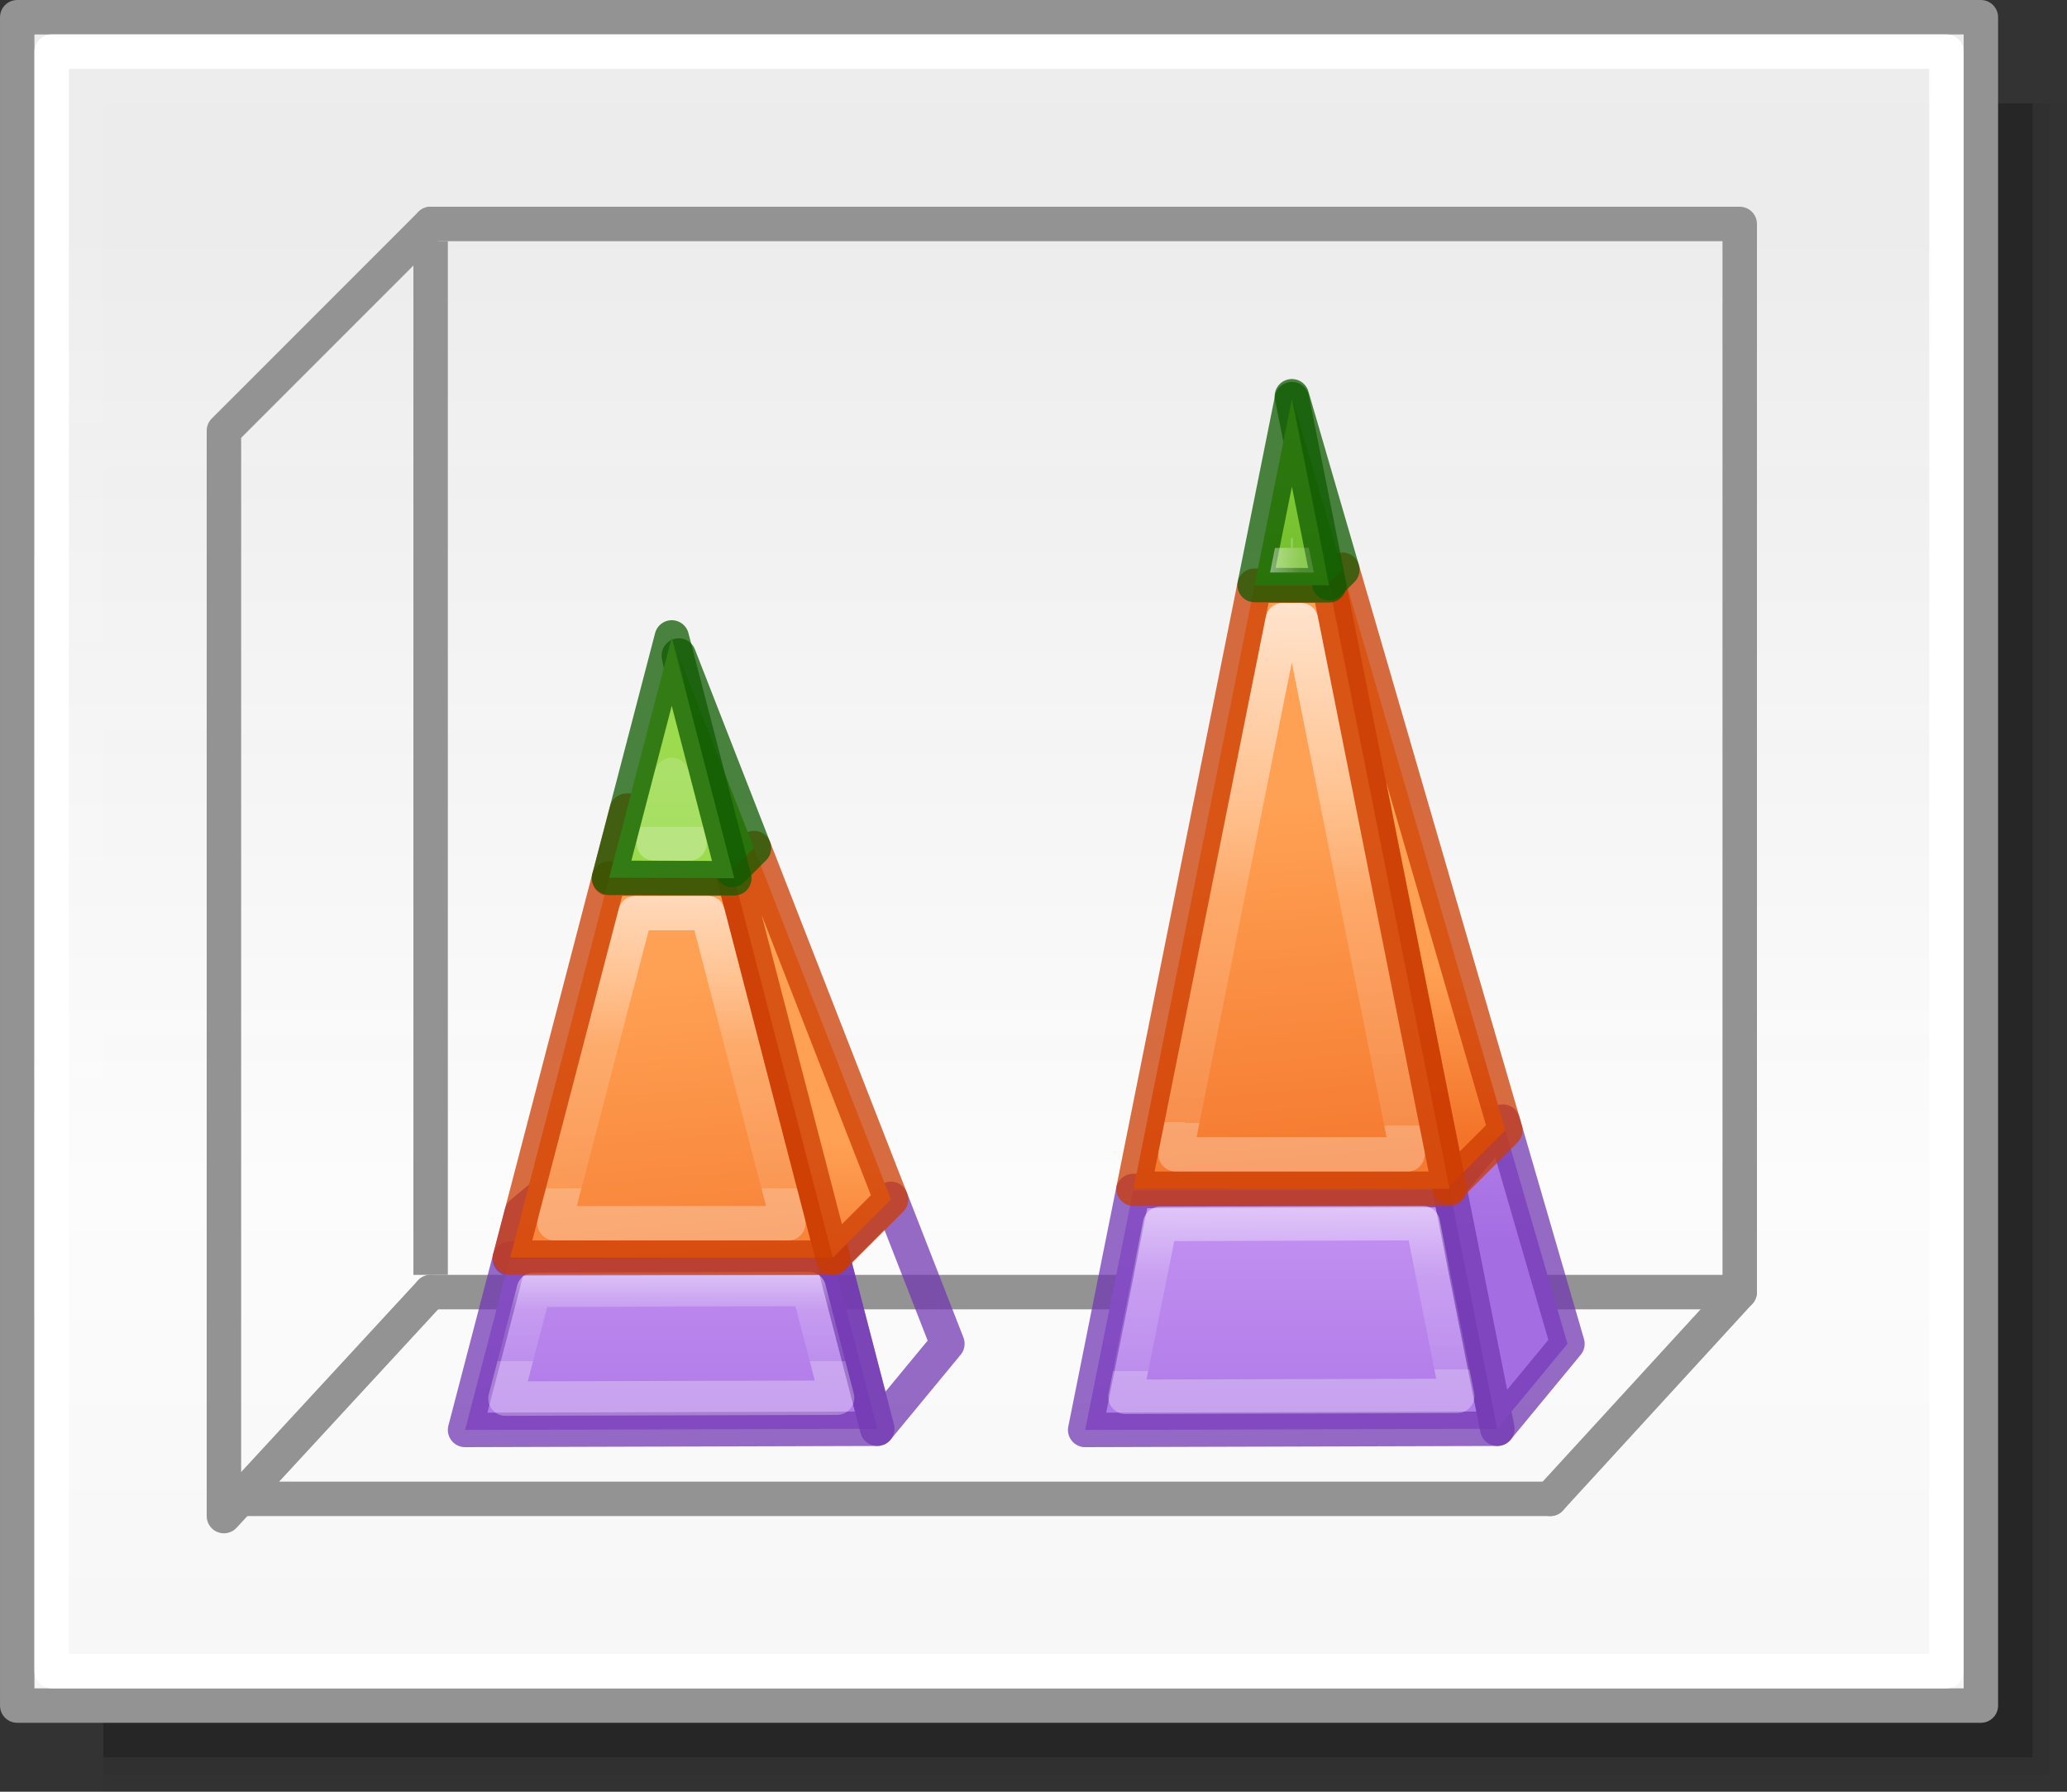 <svg height="52" viewBox="0 0 60 52" width="60" xmlns="http://www.w3.org/2000/svg" xmlns:xlink="http://www.w3.org/1999/xlink"><rect x="0" y="0" width="60" height="52" fill="#333333" stroke="none"/><linearGradient id="a" gradientTransform="matrix(1.383 0 0 1.414 -11.892 21.511)" gradientUnits="userSpaceOnUse" x1="13.697" x2="13.3" y1="12.091" y2="29.436"><stop offset="0" stop-color="#9bdb4d"/><stop offset="1" stop-color="#68b723"/></linearGradient><linearGradient id="b"><stop offset="0" stop-color="#fff"/><stop offset=".581" stop-color="#fff" stop-opacity=".235"/><stop offset="1" stop-color="#fff" stop-opacity=".157"/><stop offset="1" stop-color="#fff" stop-opacity=".392"/></linearGradient><linearGradient id="c" gradientUnits="userSpaceOnUse" x1="13.608" x2="13.608" y1="2.546" y2="21.532"><stop offset="0" stop-color="#ffa154"/><stop offset="1" stop-color="#f37329"/></linearGradient><linearGradient id="d" gradientUnits="userSpaceOnUse" x1="15.608" x2="15.608" y1="2.546" y2="21.532"><stop offset="0" stop-color="#cd9ef7"/><stop offset="1" stop-color="#a56de2"/></linearGradient><linearGradient id="e" gradientUnits="userSpaceOnUse" x1="42.5" x2="42.5" y1="49.5" y2="7"><stop offset="0" stop-color="#f6f6f6"/><stop offset=".353" stop-color="#fcfcfc"/><stop offset="1" stop-color="#fff" stop-opacity=".915"/></linearGradient><linearGradient id="f" gradientUnits="userSpaceOnUse" x1="50" x2="50" xlink:href="#d" y1="32" y2="44.5"/><linearGradient id="g" gradientUnits="userSpaceOnUse" x1="57.965" x2="58.993" xlink:href="#c" y1="21.55" y2="34.17"/><linearGradient id="h" gradientTransform="translate(21.965 -17.152)" gradientUnits="userSpaceOnUse" x1="23.035" x2="23.035" xlink:href="#a" y1="24.152" y2="36.652"/><linearGradient id="i" gradientTransform="translate(47.5 -25.5)" gradientUnits="userSpaceOnUse" x1="-3.5" x2="-1" xlink:href="#a" y1="29" y2="44"/><linearGradient id="j" gradientUnits="userSpaceOnUse" x1="105" x2="105" xlink:href="#d" y1="26" y2="36"/><linearGradient id="k" gradientUnits="userSpaceOnUse" x1="70.465" x2="70.465" xlink:href="#c" y1="28.035" y2="33.035"/><linearGradient id="l" gradientUnits="userSpaceOnUse" x1="37.188" x2="37.215" xlink:href="#b" y1="33.207" y2="39.77"/><linearGradient id="m" gradientUnits="userSpaceOnUse" x1="38.029" x2="37.826" xlink:href="#b" y1="16.875" y2="32.625"/><linearGradient id="n" gradientUnits="userSpaceOnUse" x1="35.918" x2="39.082" xlink:href="#b" y1="14.285" y2="14.285"/><linearGradient id="o" gradientUnits="userSpaceOnUse" x1="32" x2="32" xlink:href="#d" y1="32" y2="44.5"/><linearGradient id="p" gradientUnits="userSpaceOnUse" x1="39.965" x2="40.993" xlink:href="#c" y1="26.55" y2="39.17"/><linearGradient id="q" gradientTransform="translate(-.535 -12.152)" gradientUnits="userSpaceOnUse" x1="18.535" x2="18.535" xlink:href="#a" y1="29.152" y2="39.152"/><linearGradient id="r" gradientUnits="userSpaceOnUse" x1="87" x2="87" xlink:href="#d" y1="26" y2="36"/><linearGradient id="s" gradientUnits="userSpaceOnUse" x1="51.141" x2="51.141" xlink:href="#c" y1="33.035" y2="38.035"/><linearGradient id="t" gradientTransform="translate(-26.5 31.5)" gradientUnits="userSpaceOnUse" x1="13.608" x2="13.608" xlink:href="#a" y1="2.546" y2="21.532"/><linearGradient id="u" gradientUnits="userSpaceOnUse" x1="52.465" x2="52.465" xlink:href="#c" y1="33.035" y2="38.035"/><linearGradient id="v" gradientUnits="userSpaceOnUse" x1="19" x2="19" xlink:href="#b" y1="18.5" y2="24"/><linearGradient id="w" gradientUnits="userSpaceOnUse" x1="19.5" x2="19.5" xlink:href="#b" y1="24.5" y2="34.5"/><linearGradient id="x" gradientUnits="userSpaceOnUse" x1="20" x2="20" xlink:href="#b" y1="36" y2="39.5"/><g fill="#010101"><path d="m3 3h57v49h-57z" opacity=".02"/><path d="m3 3h56.5v48.5h-56.5z" opacity=".05"/><path d="m3 3h56v48h-56z" opacity=".2"/></g><g stroke="#939393"><g stroke-linecap="round" stroke-linejoin="round"><path d="m.5.5h57v49h-57z" fill="url(#e)" stroke-width=".999"/><g fill="none"><path d="m45 43.5 5.5-6v-31h-38"/><path d="m12.5 6.5-6 6v31.5l6-6.5"/></g></g><path d="m12.5 7v30" fill="none"/></g><g stroke-linecap="round" stroke-linejoin="round"><g fill="none"><path d="m6.5 43.5h38.5" stroke="#939393"/><path d="m1.5 1.5h55v47h-55z" stroke="#fff" stroke-width=".999"/><path d="m12.5 37.5h38" stroke="#939393"/></g><path d="m42.084 34.539-9.193.027-1.391 6.934 11.965-.035z" fill="url(#f)" stroke="#7239b3" stroke-opacity=".746"/><path d="m43.623 32.551-1.561 1.873 1.402 7.041 2.035-2.465z" fill="url(#j)" stroke="#7239b3" stroke-opacity=".745"/><path d="m41.299 35.498-7.623.023-1.006 5.018 9.629-.027z" fill="none" stroke="url(#l)" stroke-opacity=".746"/><g stroke-opacity=".745"><path d="m38.965 16.535-.387.387 3.486 17.514 1.633-1.633z" fill="url(#k)" stroke="#cc3b02"/><path d="m36.414 17-3.51 17.5h9.172l-3.492-17.5z" fill="url(#g)" stroke="#cc3b02"/><path d="m37.234 18-3.109 15.5h6.732l-3.094-15.5z" fill="none" stroke="url(#m)"/><g stroke="#0f5a00"><path d="m37.5 11.5 1.078 5.422.387-.387z" fill="url(#i)"/><path d="m37.5 11.584-1.082 5.395 2.164.008-1.078-5.402z" fill="url(#h)"/></g></g></g><path d="m37.5 16-.023.115h.047z" fill="none" stroke="url(#n)" stroke-linecap="square" stroke-opacity=".745"/><g stroke-linecap="round" stroke-linejoin="round"><path d="m16.035 34.465-.893.74-.346 1.326 9.379-.027-.529-2.039z" fill="url(#r)" stroke="#7239b3" stroke-opacity=".745"/><path d="m20.805 23.52-2.615.008-.516 1.973h3.645z" fill="url(#u)" stroke="#cc3b02" stroke-opacity=".745"/><path d="m24.176 36.504-9.379.027-1.297 4.969 11.965-.035z" fill="url(#o)" stroke="#7239b3" stroke-opacity=".746"/><path d="m25.859 34.793-1.689 1.689 1.295 4.982 2.035-2.465z" fill="url(#r)" stroke="#7239b3" stroke-opacity=".745"/><path d="m23.477 37.41-7.98.023-.824 3.158 9.625-.027z" fill="none" stroke="url(#x)" stroke-opacity=".746"/><g stroke-opacity=".745"><path d="m17.674 25.5-2.869 11h9.371l-2.857-11z" fill="url(#p)" stroke="#cc3b02"/><path d="m21.887 24.613-.635.635 2.918 11.234.006.018 1.689-1.689z" fill="url(#s)" stroke="#cc3b02"/><path d="m18.445 26.5-2.348 9h6.785l-2.338-9z" fill="none" stroke="url(#w)"/><path d="m19.705 19.025.23 1.148 1.316 5.074.635-.635z" fill="url(#q)" stroke="#0f5a00"/><path d="m19.5 18.5-1.82 6.977 3.635.012z" fill="url(#t)" stroke="#0f5a00"/><path d="m19.498 22.49-.518 1.984 1.033.004z" fill="none" stroke="url(#v)"/></g></g></svg>